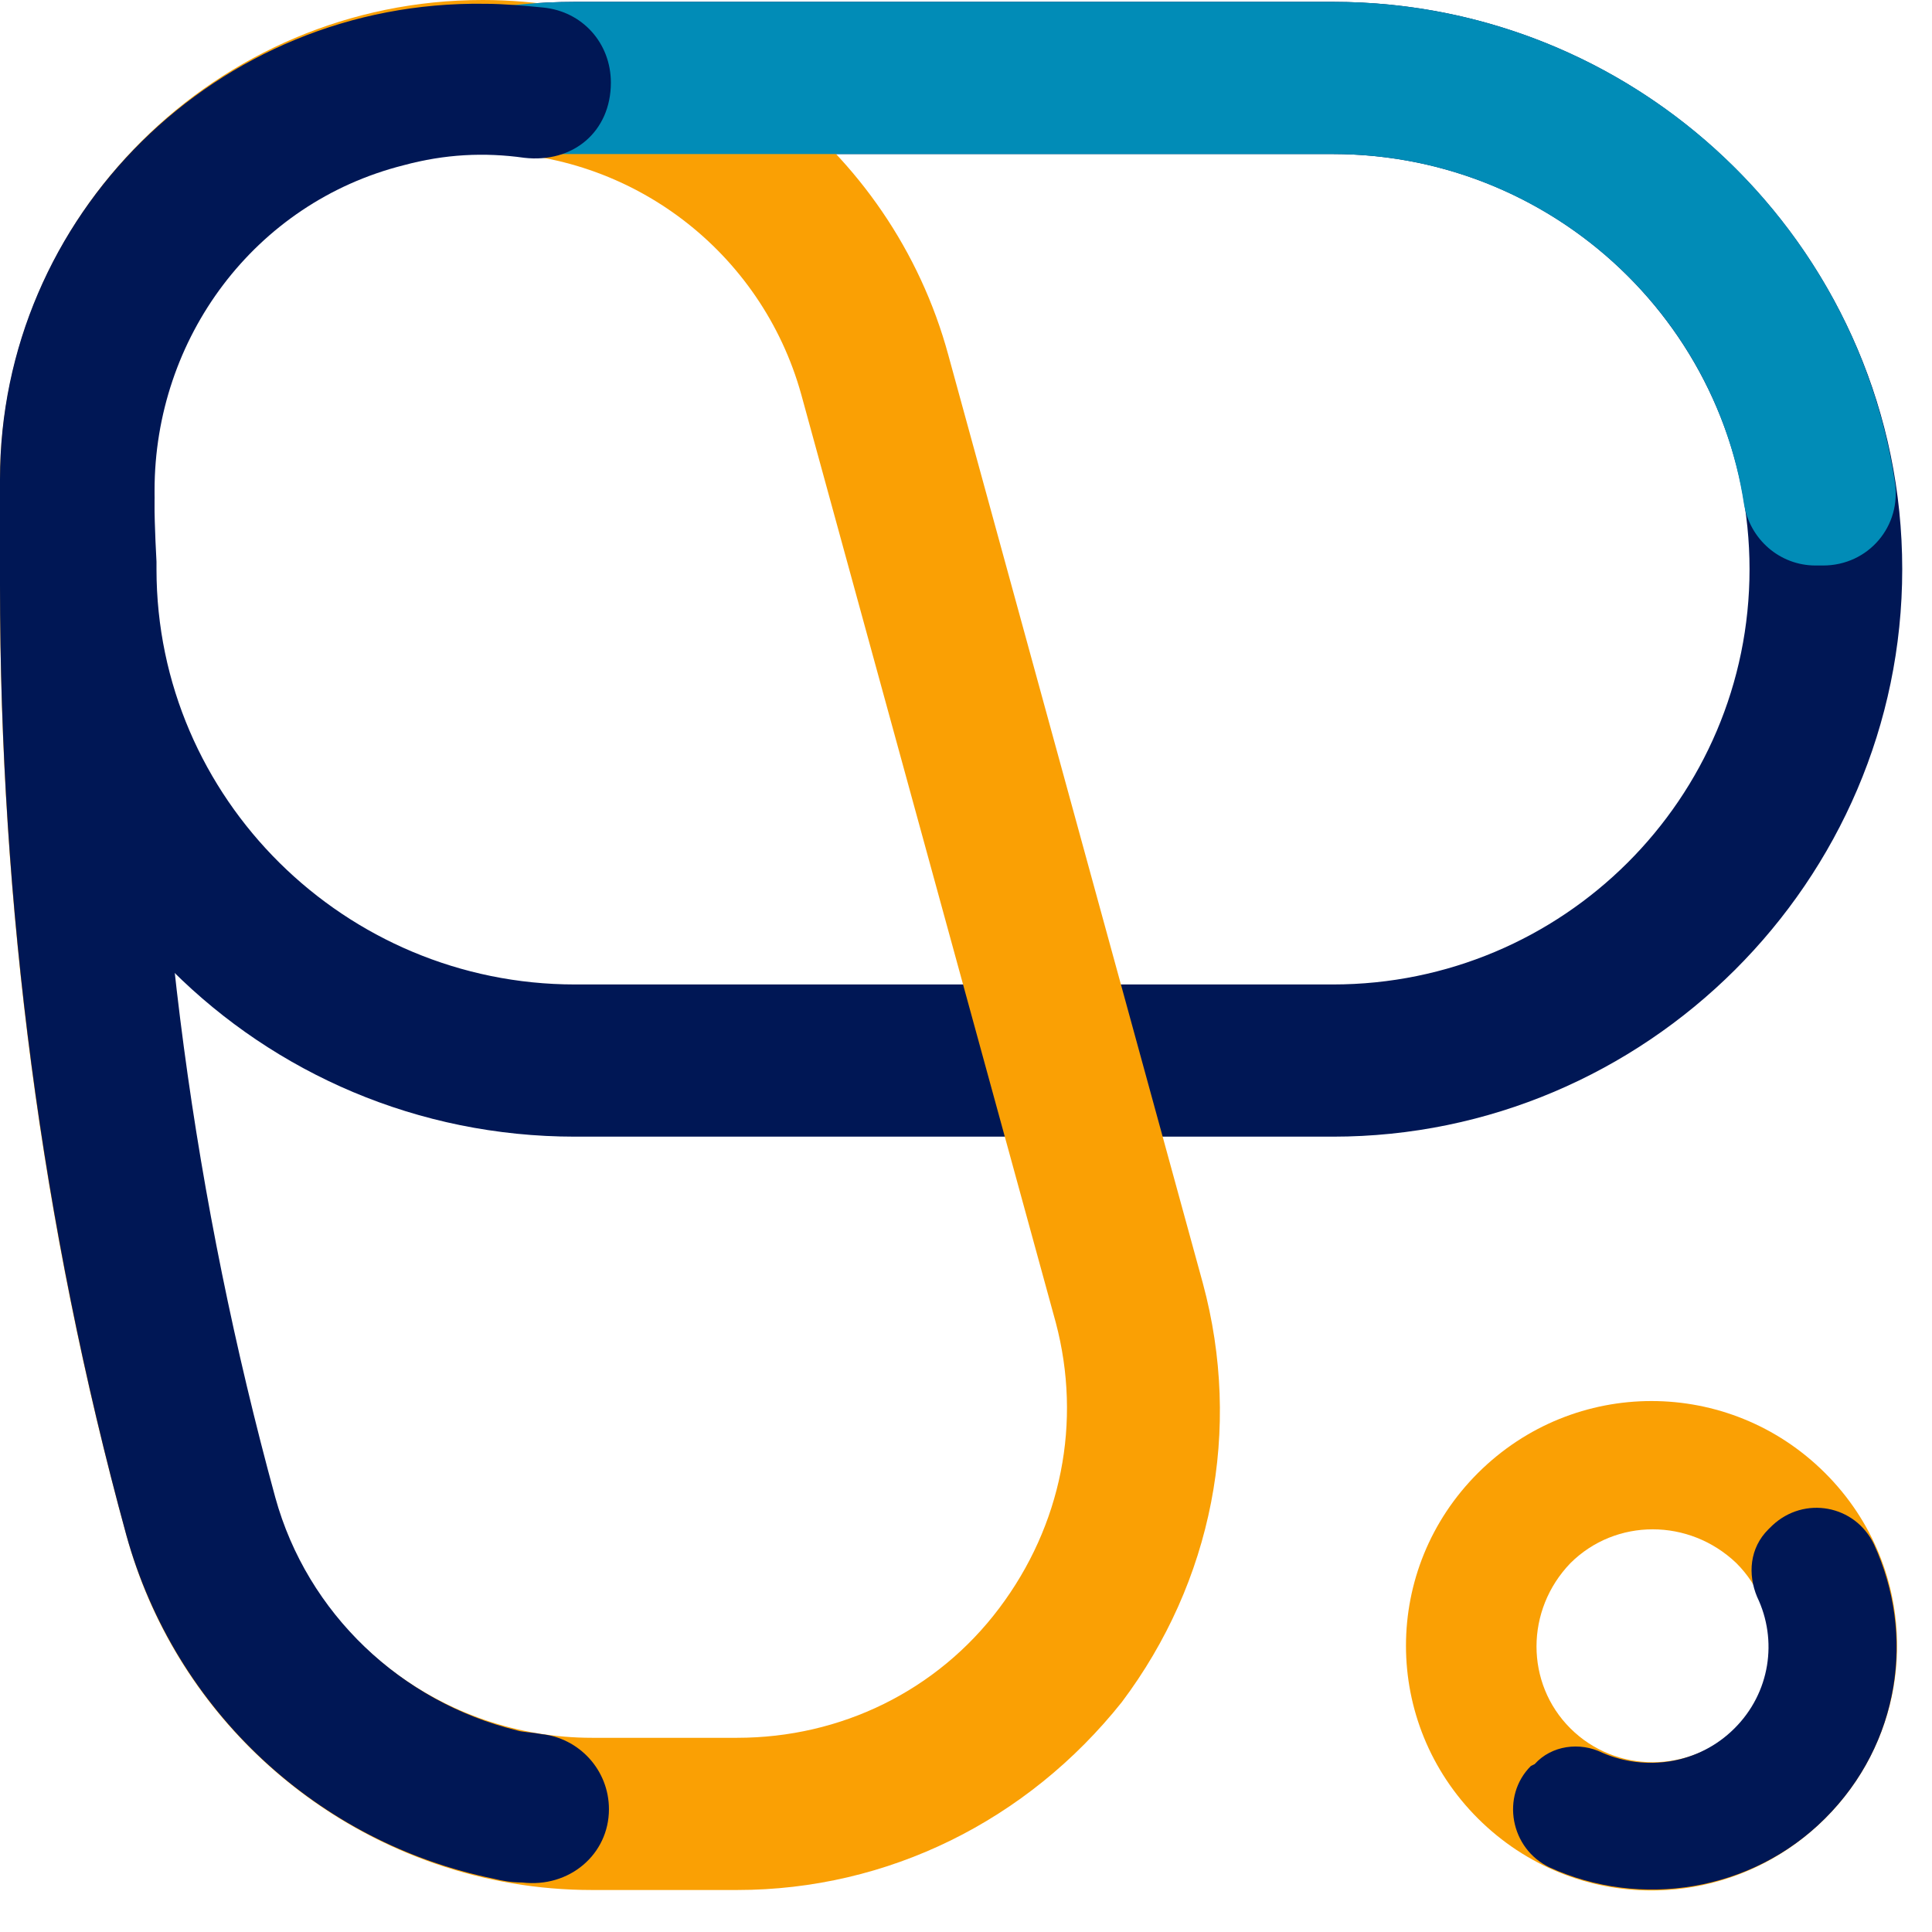 <svg width="27" height="27" viewBox="0 0 27 27" fill="none" xmlns="http://www.w3.org/2000/svg">
<path d="M25.504 20.584C24.16 19.245 22 19.245 20.656 20.584C19.313 21.923 19.313 24.076 20.656 25.415C22 26.754 24.16 26.754 25.504 25.415C26.848 24.076 26.848 21.923 25.504 20.584ZM21.947 24.155C21.315 23.525 21.315 22.501 21.947 21.845C22.58 21.215 23.607 21.215 24.266 21.845C24.898 22.475 24.898 23.499 24.266 24.155C23.607 24.785 22.58 24.785 21.947 24.155Z" fill="#FAA004"/>
<path d="M18.628 15.885H8.036C3.636 15.885 0.079 12.34 0.079 7.955C0.079 3.571 3.636 0.026 8.036 0.026H18.628C23.027 0.026 26.584 3.597 26.584 7.955C26.584 12.314 23.001 15.885 18.628 15.885ZM7.535 2.1C4.347 2.1 1.844 1.628 2.187 7.85C2.187 7.877 2.187 7.903 2.187 7.955C2.187 11.159 4.822 13.758 8.036 13.758H18.628C21.842 13.758 24.45 11.159 24.45 7.955C24.45 4.752 21.842 2.153 18.628 2.153H7.614L7.535 2.1Z" fill="#001755"/>
<path d="M10.302 26.413H8.273C5.243 26.413 2.556 24.365 1.765 21.451C0.58 17.145 0 12.681 0 8.192V6.721C0 3.019 3.03 0 6.745 0C9.775 0 12.462 2.048 13.253 4.962L16.81 17.933C17.363 19.98 16.941 22.107 15.677 23.788C14.359 25.442 12.41 26.413 10.302 26.413ZM3.82 20.899C4.374 22.895 6.192 24.286 8.273 24.286H10.302C11.751 24.286 13.095 23.63 13.964 22.475C14.834 21.32 15.123 19.875 14.755 18.484L11.198 5.514C10.644 3.518 8.826 2.127 6.745 2.127C4.216 2.127 2.134 4.175 2.134 6.721V8.192C2.134 12.498 2.687 16.751 3.82 20.899Z" fill="#FAA004"/>
<path d="M1.159 7.929C1.713 7.929 2.187 7.483 2.16 6.905C2.16 6.616 2.16 6.354 2.16 6.17C2.371 1.733 4.663 2.127 7.509 2.127L7.614 2.153H18.628C21.526 2.153 23.95 4.28 24.371 7.036C24.45 7.535 24.872 7.903 25.372 7.903H25.478C26.11 7.903 26.584 7.352 26.479 6.721C25.899 2.941 22.606 0.026 18.628 0.026H8.036C4.057 0.026 0.764 2.941 0.184 6.748C0.079 7.378 0.553 7.929 1.159 7.929Z" fill="#018CB7"/>
<path d="M8.51 25.284C8.51 24.733 8.089 24.286 7.562 24.234C7.43 24.208 7.298 24.208 7.219 24.181C5.612 23.788 4.295 22.553 3.847 20.926C2.714 16.777 2.134 12.524 2.16 8.218V6.853C2.16 4.726 3.557 2.836 5.638 2.31C6.218 2.153 6.771 2.127 7.325 2.205C8.01 2.284 8.537 1.838 8.537 1.155C8.537 0.604 8.141 0.158 7.588 0.105C7.325 0.079 7.035 0.053 6.771 0.053C3.03 0 0 3.019 0 6.695V8.165C0 12.655 0.58 17.119 1.765 21.451C2.45 23.919 4.453 25.757 6.903 26.256C7.008 26.282 7.14 26.308 7.298 26.308C7.957 26.387 8.51 25.914 8.51 25.284Z" fill="#001755"/>
<path d="M24.239 24.155C23.739 24.654 23.001 24.759 22.395 24.496C22.079 24.339 21.684 24.391 21.447 24.654L21.394 24.68C20.973 25.1 21.104 25.835 21.657 26.098C22.922 26.676 24.477 26.439 25.504 25.415C26.558 24.365 26.769 22.842 26.189 21.582C25.926 21.031 25.214 20.899 24.767 21.32L24.714 21.372C24.45 21.634 24.424 22.002 24.556 22.317C24.846 22.921 24.74 23.656 24.239 24.155Z" fill="#001755"/>
</svg>
